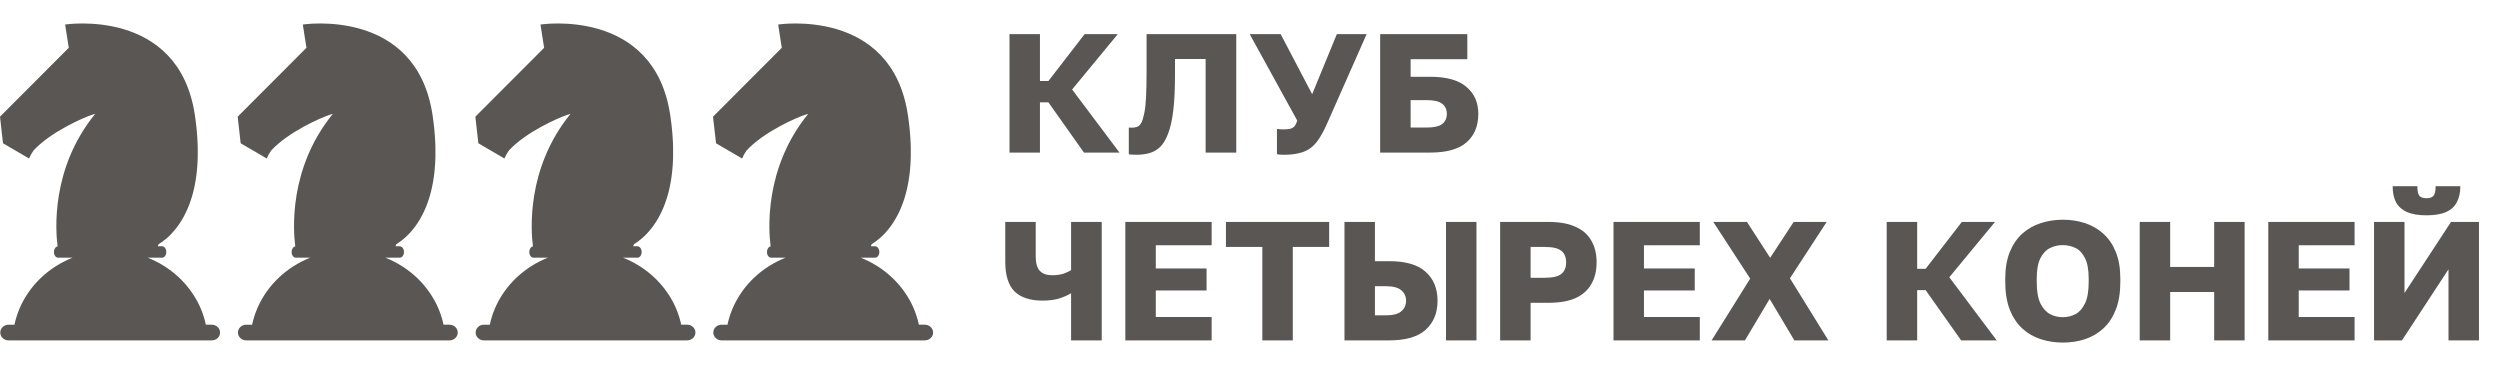 <svg width="213" height="32" viewBox="0 0 213 32" fill="none" xmlns="http://www.w3.org/2000/svg">
<path d="M18.024 27.659H17.537C17.537 27.653 17.534 27.648 17.533 27.643L17.52 27.584C17.511 27.545 17.502 27.506 17.492 27.467C17.488 27.449 17.484 27.431 17.479 27.413C17.467 27.362 17.453 27.311 17.44 27.26L17.436 27.245C17.421 27.19 17.405 27.136 17.389 27.081L17.372 27.028C17.361 26.991 17.349 26.953 17.338 26.916C17.331 26.895 17.325 26.875 17.318 26.855C17.306 26.819 17.294 26.783 17.281 26.748C17.275 26.729 17.268 26.71 17.261 26.691C17.245 26.647 17.229 26.602 17.212 26.558C17.208 26.549 17.205 26.54 17.201 26.53C17.182 26.479 17.161 26.427 17.14 26.375C17.132 26.357 17.124 26.338 17.116 26.32C17.102 26.287 17.088 26.252 17.073 26.218L17.045 26.155C17.031 26.123 17.016 26.091 17.001 26.058C16.992 26.038 16.982 26.018 16.973 25.998C16.955 25.96 16.939 25.923 16.919 25.887C16.912 25.873 16.905 25.859 16.898 25.844C16.874 25.796 16.849 25.747 16.824 25.701L16.79 25.64L16.741 25.552L16.704 25.487C16.688 25.46 16.672 25.433 16.656 25.406C16.644 25.384 16.631 25.361 16.618 25.341C16.6 25.311 16.584 25.282 16.564 25.253L16.515 25.174C16.492 25.138 16.468 25.101 16.445 25.065C16.429 25.043 16.414 25.02 16.399 24.998C16.384 24.976 16.367 24.95 16.351 24.926C16.334 24.903 16.316 24.879 16.301 24.856C16.286 24.832 16.27 24.811 16.254 24.791C16.238 24.77 16.22 24.743 16.202 24.72L16.154 24.655C16.12 24.612 16.088 24.569 16.055 24.525L16.008 24.466C15.988 24.441 15.968 24.416 15.947 24.392L15.902 24.337C15.882 24.312 15.86 24.288 15.839 24.263L15.795 24.212L15.728 24.136L15.689 24.093C15.607 24.003 15.524 23.915 15.438 23.828L15.4 23.791L15.322 23.714L15.283 23.677C15.256 23.651 15.228 23.625 15.201 23.599L15.172 23.573C15.076 23.484 14.976 23.397 14.875 23.314L14.847 23.291C14.816 23.265 14.785 23.239 14.753 23.214L14.722 23.189C14.687 23.163 14.656 23.137 14.623 23.112L14.606 23.099C14.495 23.014 14.38 22.93 14.264 22.85L14.248 22.839C14.212 22.814 14.175 22.789 14.138 22.765L14.114 22.749C14.076 22.724 14.039 22.7 14.001 22.675L13.994 22.672C13.868 22.592 13.74 22.516 13.61 22.443L13.604 22.439C13.563 22.416 13.522 22.394 13.48 22.372L13.462 22.362C13.242 22.244 13.016 22.136 12.784 22.038L12.77 22.032C12.709 22.006 12.647 21.981 12.585 21.956H13.808C14.008 21.956 14.169 21.739 14.169 21.47C14.169 21.201 14.008 20.984 13.808 20.984H13.444C13.466 20.93 13.491 20.868 13.518 20.799C13.863 20.595 14.469 20.162 15.071 19.365L15.076 19.359C15.121 19.299 15.166 19.238 15.21 19.174L15.219 19.161C15.262 19.099 15.306 19.034 15.349 18.967L15.361 18.949C15.382 18.917 15.402 18.884 15.422 18.852C15.422 18.852 15.422 18.849 15.425 18.848C15.446 18.815 15.467 18.78 15.488 18.745L15.501 18.723C15.519 18.693 15.537 18.662 15.554 18.631C15.558 18.626 15.561 18.62 15.564 18.615C15.585 18.58 15.605 18.544 15.624 18.508L15.638 18.483C15.655 18.453 15.671 18.423 15.687 18.393C15.691 18.384 15.696 18.375 15.701 18.367C15.72 18.33 15.739 18.293 15.758 18.256L15.771 18.229C15.787 18.199 15.802 18.168 15.817 18.137L15.833 18.104C15.852 18.066 15.87 18.027 15.888 17.988L15.899 17.963C15.914 17.931 15.929 17.898 15.944 17.866L15.961 17.827C15.978 17.788 15.995 17.748 16.012 17.708C16.015 17.701 16.018 17.694 16.021 17.687C16.036 17.65 16.051 17.613 16.066 17.575L16.083 17.532C16.097 17.497 16.111 17.461 16.125 17.425L16.135 17.398C16.151 17.355 16.167 17.311 16.183 17.268L16.199 17.222C16.211 17.188 16.223 17.153 16.235 17.118C16.24 17.105 16.244 17.092 16.248 17.079C16.263 17.034 16.278 16.988 16.293 16.943C16.298 16.927 16.303 16.91 16.308 16.895L16.342 16.789C16.346 16.773 16.351 16.756 16.356 16.742C16.37 16.695 16.384 16.647 16.397 16.599C16.401 16.584 16.405 16.568 16.41 16.553C16.42 16.515 16.43 16.478 16.44 16.44C16.445 16.423 16.449 16.406 16.454 16.389C16.466 16.339 16.479 16.289 16.491 16.238L16.502 16.195C16.511 16.155 16.521 16.114 16.53 16.073L16.542 16.018C16.554 15.965 16.565 15.912 16.576 15.858C16.579 15.848 16.581 15.837 16.583 15.826C16.593 15.78 16.602 15.733 16.611 15.686C16.614 15.667 16.618 15.647 16.622 15.628C16.63 15.58 16.639 15.531 16.648 15.483C16.649 15.473 16.651 15.462 16.653 15.452C16.663 15.395 16.672 15.338 16.681 15.28C16.684 15.261 16.687 15.241 16.69 15.221C16.697 15.174 16.704 15.127 16.711 15.079L16.717 15.035C16.725 14.975 16.733 14.915 16.74 14.854C16.743 14.835 16.745 14.816 16.747 14.797C16.753 14.748 16.759 14.7 16.764 14.651C16.766 14.633 16.768 14.616 16.77 14.599C16.776 14.536 16.782 14.473 16.788 14.409C16.788 14.392 16.791 14.374 16.792 14.355C16.797 14.304 16.801 14.253 16.805 14.201C16.805 14.182 16.808 14.163 16.809 14.144C16.814 14.078 16.819 14.011 16.823 13.944C16.823 13.929 16.823 13.912 16.825 13.898C16.828 13.842 16.831 13.786 16.834 13.73C16.834 13.709 16.834 13.689 16.837 13.668C16.839 13.599 16.842 13.529 16.844 13.458C16.844 13.448 16.844 13.438 16.844 13.428C16.846 13.365 16.847 13.301 16.848 13.237C16.848 13.216 16.848 13.195 16.848 13.174C16.848 13.105 16.848 13.035 16.848 12.965V12.949C16.848 12.874 16.848 12.799 16.848 12.722V12.657C16.848 12.592 16.845 12.524 16.844 12.457V12.42C16.841 12.342 16.838 12.264 16.835 12.185C16.835 12.164 16.833 12.144 16.832 12.123C16.829 12.057 16.826 11.99 16.822 11.922C16.822 11.906 16.822 11.89 16.819 11.872C16.815 11.791 16.809 11.709 16.804 11.627L16.8 11.57C16.794 11.501 16.789 11.432 16.784 11.362C16.784 11.342 16.78 11.322 16.779 11.302C16.772 11.218 16.764 11.133 16.756 11.047C16.756 11.031 16.752 11.015 16.751 10.998C16.744 10.925 16.736 10.852 16.728 10.777C16.725 10.755 16.723 10.733 16.72 10.711C16.711 10.623 16.701 10.534 16.689 10.444C16.689 10.433 16.686 10.422 16.685 10.412C16.675 10.332 16.665 10.251 16.654 10.169C16.651 10.146 16.648 10.122 16.644 10.098C16.631 10.006 16.618 9.913 16.605 9.819C15.238 0.593 5.549 2.09 5.549 2.09L5.859 4.072L0 9.941L0.256 12.207L2.476 13.503C2.575 13.264 2.702 13.037 2.854 12.826C4.286 11.26 7.065 10.03 7.86 9.775C8.02 9.725 8.11 9.699 8.11 9.699C4.306 14.367 4.738 19.715 4.908 20.99C4.731 21.022 4.595 21.224 4.595 21.47C4.595 21.739 4.757 21.956 4.956 21.956H6.179C4.145 22.764 2.53 24.302 1.687 26.234C1.686 26.236 1.685 26.239 1.684 26.242C1.621 26.385 1.564 26.53 1.51 26.678C1.51 26.68 1.51 26.681 1.51 26.683C1.496 26.723 1.482 26.763 1.468 26.803C1.463 26.818 1.458 26.833 1.453 26.848C1.441 26.884 1.429 26.921 1.419 26.957C1.413 26.976 1.407 26.995 1.401 27.014C1.39 27.049 1.379 27.084 1.369 27.119L1.351 27.184C1.341 27.216 1.332 27.251 1.323 27.284C1.316 27.308 1.31 27.332 1.304 27.356C1.296 27.388 1.287 27.421 1.279 27.453C1.271 27.486 1.264 27.518 1.256 27.552C1.249 27.587 1.239 27.627 1.231 27.665H0.743C0.65 27.663 0.556 27.678 0.469 27.711C0.382 27.744 0.302 27.793 0.235 27.855C0.168 27.917 0.115 27.991 0.079 28.073C0.042 28.155 0.023 28.243 0.023 28.332C0.023 28.421 0.042 28.509 0.079 28.591C0.115 28.673 0.168 28.747 0.235 28.81C0.302 28.872 0.382 28.921 0.469 28.953C0.556 28.986 0.65 29.002 0.743 29H18.03C18.124 29.002 18.217 28.986 18.304 28.953C18.392 28.921 18.471 28.872 18.538 28.81C18.605 28.747 18.659 28.673 18.695 28.591C18.731 28.509 18.75 28.421 18.75 28.332C18.75 28.243 18.731 28.155 18.695 28.073C18.659 27.991 18.605 27.917 18.538 27.855C18.471 27.793 18.392 27.744 18.304 27.711C18.217 27.678 18.124 27.663 18.03 27.665L18.024 27.659Z" fill="#595653"/>
<path d="M38.274 27.659H37.786C37.786 27.653 37.784 27.648 37.783 27.643L37.77 27.584C37.761 27.545 37.752 27.506 37.742 27.467C37.738 27.449 37.734 27.431 37.729 27.413C37.717 27.362 37.703 27.311 37.69 27.26L37.685 27.245C37.67 27.19 37.655 27.136 37.638 27.081L37.622 27.028C37.611 26.991 37.599 26.953 37.588 26.916C37.581 26.895 37.575 26.875 37.568 26.855C37.556 26.819 37.544 26.783 37.531 26.748C37.525 26.729 37.518 26.71 37.511 26.691C37.495 26.647 37.479 26.602 37.462 26.558C37.458 26.549 37.455 26.54 37.451 26.53C37.432 26.479 37.411 26.427 37.389 26.375C37.382 26.357 37.374 26.338 37.366 26.32C37.352 26.287 37.338 26.252 37.323 26.218L37.295 26.155C37.281 26.123 37.266 26.091 37.251 26.058C37.242 26.038 37.232 26.018 37.223 25.998C37.205 25.96 37.189 25.923 37.169 25.887C37.162 25.873 37.155 25.859 37.148 25.844C37.124 25.796 37.099 25.747 37.074 25.701L37.039 25.64L36.991 25.552L36.954 25.487C36.938 25.46 36.922 25.433 36.906 25.406C36.894 25.384 36.881 25.361 36.868 25.341C36.85 25.311 36.833 25.282 36.814 25.253L36.765 25.174C36.742 25.138 36.718 25.101 36.694 25.065C36.679 25.043 36.664 25.02 36.649 24.998C36.633 24.976 36.617 24.95 36.6 24.926C36.584 24.903 36.566 24.879 36.551 24.856C36.536 24.832 36.52 24.811 36.504 24.791C36.487 24.77 36.469 24.743 36.452 24.72L36.404 24.655C36.37 24.612 36.338 24.569 36.305 24.525L36.258 24.466C36.238 24.441 36.218 24.416 36.197 24.392L36.152 24.337C36.131 24.312 36.11 24.288 36.089 24.263L36.045 24.212L35.978 24.136L35.939 24.093C35.857 24.003 35.773 23.915 35.688 23.828L35.65 23.791L35.572 23.714L35.533 23.677C35.506 23.651 35.478 23.625 35.45 23.599L35.422 23.573C35.325 23.484 35.226 23.397 35.125 23.314L35.097 23.291C35.066 23.265 35.035 23.239 35.003 23.214L34.971 23.189C34.937 23.163 34.906 23.137 34.873 23.112L34.856 23.099C34.744 23.014 34.63 22.93 34.514 22.85L34.498 22.839C34.462 22.814 34.425 22.789 34.388 22.765L34.364 22.749C34.326 22.724 34.288 22.7 34.251 22.675L34.244 22.672C34.118 22.592 33.99 22.516 33.859 22.443L33.854 22.439C33.813 22.416 33.772 22.394 33.73 22.372L33.712 22.362C33.492 22.244 33.266 22.136 33.034 22.038L33.02 22.032C32.959 22.006 32.897 21.981 32.835 21.956H34.058C34.257 21.956 34.419 21.739 34.419 21.47C34.419 21.201 34.257 20.984 34.058 20.984H33.694C33.716 20.93 33.741 20.868 33.768 20.799C34.113 20.595 34.719 20.162 35.321 19.365L35.325 19.359C35.371 19.299 35.416 19.238 35.46 19.174L35.469 19.161C35.512 19.099 35.556 19.034 35.599 18.967L35.611 18.949C35.631 18.917 35.652 18.884 35.672 18.852C35.672 18.852 35.672 18.849 35.675 18.848C35.696 18.815 35.717 18.78 35.738 18.745L35.751 18.723C35.769 18.693 35.787 18.662 35.804 18.631C35.808 18.626 35.811 18.62 35.814 18.615C35.834 18.58 35.855 18.544 35.874 18.508L35.888 18.483C35.904 18.453 35.92 18.423 35.937 18.393C35.941 18.384 35.946 18.375 35.951 18.367C35.97 18.33 35.989 18.293 36.008 18.256L36.021 18.229C36.036 18.199 36.052 18.168 36.067 18.137L36.083 18.104C36.102 18.066 36.12 18.027 36.138 17.988L36.149 17.963C36.164 17.931 36.179 17.898 36.194 17.866L36.211 17.827C36.228 17.788 36.245 17.748 36.262 17.708C36.265 17.701 36.268 17.694 36.27 17.687C36.286 17.65 36.301 17.613 36.316 17.575L36.333 17.532C36.347 17.497 36.361 17.461 36.375 17.425L36.385 17.398C36.401 17.355 36.417 17.311 36.432 17.268L36.449 17.222C36.461 17.188 36.473 17.153 36.485 17.118C36.49 17.105 36.494 17.092 36.498 17.079C36.513 17.034 36.528 16.988 36.543 16.943C36.548 16.927 36.553 16.91 36.558 16.895L36.592 16.789C36.596 16.773 36.601 16.756 36.605 16.742C36.62 16.695 36.633 16.647 36.647 16.599C36.651 16.584 36.655 16.568 36.66 16.553C36.67 16.515 36.68 16.478 36.69 16.44C36.694 16.423 36.699 16.406 36.704 16.389C36.716 16.339 36.729 16.289 36.741 16.238L36.751 16.195C36.761 16.155 36.771 16.114 36.78 16.073L36.792 16.018C36.804 15.965 36.815 15.912 36.826 15.858C36.829 15.848 36.831 15.837 36.833 15.826C36.842 15.78 36.852 15.733 36.86 15.686C36.864 15.667 36.868 15.647 36.871 15.628C36.88 15.58 36.889 15.531 36.897 15.483C36.899 15.473 36.901 15.462 36.903 15.452C36.912 15.395 36.922 15.338 36.931 15.28C36.934 15.261 36.937 15.241 36.94 15.221C36.947 15.174 36.954 15.127 36.961 15.079L36.967 15.035C36.975 14.975 36.983 14.915 36.99 14.854C36.993 14.835 36.995 14.816 36.997 14.797C37.003 14.748 37.009 14.7 37.014 14.651C37.016 14.633 37.018 14.616 37.019 14.599C37.026 14.536 37.032 14.473 37.038 14.409C37.038 14.392 37.041 14.374 37.042 14.355C37.047 14.304 37.051 14.253 37.055 14.201C37.055 14.182 37.058 14.163 37.059 14.144C37.064 14.078 37.069 14.011 37.073 13.944C37.073 13.929 37.073 13.912 37.075 13.898C37.078 13.842 37.081 13.786 37.084 13.73C37.084 13.709 37.084 13.689 37.086 13.668C37.089 13.599 37.092 13.529 37.094 13.458C37.094 13.448 37.094 13.438 37.094 13.428C37.096 13.365 37.097 13.301 37.098 13.237C37.098 13.216 37.098 13.195 37.098 13.174C37.098 13.105 37.098 13.035 37.098 12.965V12.949C37.098 12.874 37.098 12.799 37.098 12.722V12.657C37.098 12.592 37.095 12.524 37.093 12.457V12.42C37.091 12.342 37.088 12.264 37.085 12.185C37.085 12.164 37.083 12.144 37.082 12.123C37.079 12.057 37.076 11.99 37.072 11.922C37.072 11.906 37.072 11.89 37.069 11.872C37.065 11.791 37.059 11.709 37.054 11.627L37.05 11.57C37.044 11.501 37.039 11.432 37.033 11.362C37.033 11.342 37.03 11.322 37.029 11.302C37.021 11.218 37.014 11.133 37.005 11.047C37.005 11.031 37.002 11.015 37.001 10.998C36.993 10.925 36.986 10.852 36.978 10.777C36.975 10.755 36.973 10.733 36.97 10.711C36.961 10.623 36.95 10.534 36.939 10.444C36.939 10.433 36.936 10.422 36.935 10.412C36.925 10.332 36.915 10.251 36.904 10.169C36.9 10.146 36.897 10.122 36.894 10.098C36.881 10.006 36.868 9.913 36.855 9.819C35.487 0.593 25.799 2.09 25.799 2.09L26.109 4.072L20.25 9.941L20.506 12.207L22.726 13.503C22.825 13.264 22.951 13.037 23.104 12.826C24.536 11.26 27.315 10.03 28.11 9.775C28.269 9.725 28.36 9.699 28.36 9.699C24.555 14.367 24.988 19.715 25.158 20.99C24.981 21.022 24.845 21.224 24.845 21.47C24.845 21.739 25.007 21.956 25.206 21.956H26.429C24.395 22.764 22.78 24.302 21.937 26.234C21.936 26.236 21.935 26.239 21.934 26.242C21.871 26.385 21.814 26.53 21.76 26.678C21.76 26.68 21.76 26.681 21.76 26.683C21.746 26.723 21.732 26.763 21.718 26.803C21.713 26.818 21.708 26.833 21.703 26.848C21.691 26.884 21.679 26.921 21.669 26.957C21.663 26.976 21.657 26.995 21.651 27.014C21.64 27.049 21.629 27.084 21.619 27.119L21.601 27.184C21.591 27.216 21.581 27.251 21.573 27.284C21.566 27.308 21.56 27.332 21.554 27.356C21.546 27.388 21.537 27.421 21.529 27.453C21.521 27.486 21.514 27.518 21.506 27.552C21.499 27.587 21.489 27.627 21.481 27.665H20.993C20.899 27.663 20.806 27.678 20.719 27.711C20.632 27.744 20.552 27.793 20.485 27.855C20.418 27.917 20.365 27.991 20.328 28.073C20.292 28.155 20.273 28.243 20.273 28.332C20.273 28.421 20.292 28.509 20.328 28.591C20.365 28.673 20.418 28.747 20.485 28.81C20.552 28.872 20.632 28.921 20.719 28.953C20.806 28.986 20.899 29.002 20.993 29H38.28C38.374 29.002 38.467 28.986 38.554 28.953C38.642 28.921 38.721 28.872 38.788 28.81C38.855 28.747 38.908 28.673 38.945 28.591C38.981 28.509 39 28.421 39 28.332C39 28.243 38.981 28.155 38.945 28.073C38.908 27.991 38.855 27.917 38.788 27.855C38.721 27.793 38.642 27.744 38.554 27.711C38.467 27.678 38.374 27.663 38.28 27.665L38.274 27.659Z" fill="#595653"/>
<path d="M58.524 27.659H58.037C58.037 27.653 58.034 27.648 58.033 27.643L58.02 27.584C58.011 27.545 58.002 27.506 57.993 27.467C57.989 27.449 57.984 27.431 57.98 27.413C57.967 27.362 57.954 27.311 57.94 27.26L57.936 27.245C57.921 27.19 57.905 27.136 57.889 27.081L57.872 27.028C57.861 26.991 57.849 26.953 57.838 26.916C57.832 26.895 57.825 26.875 57.818 26.855C57.806 26.819 57.794 26.783 57.781 26.748C57.775 26.729 57.768 26.71 57.762 26.691C57.746 26.647 57.729 26.602 57.712 26.558C57.709 26.549 57.706 26.54 57.702 26.53C57.682 26.479 57.661 26.427 57.64 26.375C57.632 26.357 57.624 26.338 57.617 26.32C57.602 26.287 57.588 26.252 57.573 26.218L57.546 26.155C57.531 26.123 57.517 26.091 57.502 26.058C57.492 26.038 57.483 26.018 57.473 25.998C57.456 25.96 57.439 25.923 57.419 25.887C57.412 25.873 57.406 25.859 57.399 25.844C57.374 25.796 57.349 25.747 57.324 25.701L57.29 25.64L57.242 25.552L57.204 25.487C57.188 25.46 57.173 25.433 57.157 25.406C57.144 25.384 57.131 25.361 57.118 25.341C57.1 25.311 57.084 25.282 57.064 25.253L57.015 25.174C56.992 25.138 56.969 25.101 56.945 25.065C56.93 25.043 56.915 25.02 56.899 24.998C56.884 24.976 56.867 24.95 56.851 24.926C56.834 24.903 56.816 24.879 56.801 24.856C56.786 24.832 56.77 24.811 56.754 24.791C56.738 24.77 56.72 24.743 56.702 24.72L56.654 24.655C56.62 24.612 56.589 24.569 56.555 24.525L56.508 24.466C56.488 24.441 56.468 24.416 56.448 24.392L56.403 24.337C56.382 24.312 56.361 24.288 56.339 24.263L56.295 24.212L56.229 24.136L56.189 24.093C56.108 24.003 56.024 23.915 55.938 23.828L55.901 23.791L55.822 23.714L55.783 23.677C55.756 23.651 55.729 23.625 55.701 23.599L55.672 23.573C55.576 23.484 55.476 23.397 55.375 23.314L55.347 23.291C55.316 23.265 55.285 23.239 55.253 23.214L55.222 23.189C55.188 23.163 55.156 23.137 55.123 23.112L55.106 23.099C54.995 23.014 54.88 22.93 54.765 22.85L54.749 22.839C54.712 22.814 54.675 22.789 54.639 22.765L54.614 22.749C54.577 22.724 54.539 22.7 54.501 22.675L54.494 22.672C54.369 22.592 54.24 22.516 54.11 22.443L54.105 22.439C54.063 22.416 54.022 22.394 53.981 22.372L53.962 22.362C53.742 22.244 53.516 22.136 53.284 22.038L53.27 22.032C53.209 22.006 53.147 21.981 53.085 21.956H54.308C54.508 21.956 54.669 21.739 54.669 21.47C54.669 21.201 54.508 20.984 54.308 20.984H53.944C53.967 20.93 53.992 20.868 54.019 20.799C54.363 20.595 54.969 20.162 55.571 19.365L55.576 19.359C55.621 19.299 55.666 19.238 55.71 19.174L55.719 19.161C55.763 19.099 55.806 19.034 55.85 18.967L55.861 18.949C55.882 18.917 55.902 18.884 55.923 18.852C55.923 18.852 55.923 18.849 55.925 18.848C55.946 18.815 55.967 18.78 55.988 18.745L56.001 18.723C56.019 18.693 56.037 18.662 56.055 18.631C56.058 18.626 56.062 18.62 56.065 18.615C56.085 18.58 56.105 18.544 56.125 18.508L56.138 18.483C56.155 18.453 56.171 18.423 56.187 18.393C56.192 18.384 56.197 18.375 56.201 18.367C56.22 18.33 56.239 18.293 56.258 18.256L56.272 18.229C56.287 18.199 56.302 18.168 56.317 18.137L56.334 18.104C56.352 18.066 56.37 18.027 56.388 17.988L56.4 17.963C56.415 17.931 56.429 17.898 56.444 17.866L56.461 17.827C56.478 17.788 56.496 17.748 56.512 17.708C56.515 17.701 56.518 17.694 56.521 17.687C56.536 17.65 56.551 17.613 56.566 17.575L56.583 17.532C56.597 17.497 56.611 17.461 56.625 17.425L56.635 17.398C56.651 17.355 56.667 17.311 56.683 17.268L56.699 17.222C56.712 17.188 56.724 17.153 56.736 17.118C56.74 17.105 56.744 17.092 56.748 17.079C56.764 17.034 56.779 16.988 56.793 16.943C56.798 16.927 56.803 16.91 56.808 16.895L56.842 16.789C56.847 16.773 56.851 16.756 56.856 16.742C56.87 16.695 56.884 16.647 56.897 16.599C56.902 16.584 56.906 16.568 56.91 16.553C56.92 16.515 56.93 16.478 56.94 16.44C56.945 16.423 56.949 16.406 56.954 16.389C56.967 16.339 56.979 16.289 56.992 16.238L57.002 16.195C57.011 16.155 57.021 16.114 57.03 16.073L57.042 16.018C57.054 15.965 57.066 15.912 57.077 15.858C57.079 15.848 57.081 15.837 57.083 15.826C57.093 15.78 57.102 15.733 57.111 15.686C57.115 15.667 57.118 15.647 57.122 15.628C57.131 15.58 57.139 15.531 57.148 15.483C57.149 15.473 57.151 15.462 57.153 15.452C57.163 15.395 57.172 15.338 57.181 15.28C57.184 15.261 57.187 15.241 57.19 15.221C57.197 15.174 57.204 15.127 57.211 15.079L57.217 15.035C57.225 14.975 57.233 14.915 57.241 14.854C57.243 14.835 57.245 14.816 57.248 14.797C57.254 14.748 57.259 14.7 57.264 14.651C57.266 14.633 57.268 14.616 57.27 14.599C57.276 14.536 57.282 14.473 57.288 14.409C57.288 14.392 57.291 14.374 57.293 14.355C57.297 14.304 57.301 14.253 57.305 14.201C57.305 14.182 57.308 14.163 57.31 14.144C57.315 14.078 57.319 14.011 57.323 13.944C57.323 13.929 57.323 13.912 57.325 13.898C57.328 13.842 57.332 13.786 57.334 13.73C57.334 13.709 57.334 13.689 57.337 13.668C57.34 13.599 57.342 13.529 57.344 13.458C57.344 13.448 57.344 13.438 57.344 13.428C57.346 13.365 57.347 13.301 57.348 13.237C57.348 13.216 57.348 13.195 57.348 13.174C57.348 13.105 57.348 13.035 57.348 12.965V12.949C57.348 12.874 57.348 12.799 57.348 12.722V12.657C57.348 12.592 57.346 12.524 57.344 12.457V12.42C57.342 12.342 57.338 12.264 57.335 12.185C57.335 12.164 57.333 12.144 57.333 12.123C57.33 12.057 57.326 11.99 57.322 11.922C57.322 11.906 57.322 11.89 57.32 11.872C57.315 11.791 57.31 11.709 57.304 11.627L57.3 11.57C57.295 11.501 57.29 11.432 57.284 11.362C57.284 11.342 57.281 11.322 57.279 11.302C57.272 11.218 57.264 11.133 57.256 11.047C57.256 11.031 57.252 11.015 57.251 10.998C57.244 10.925 57.236 10.852 57.228 10.777C57.226 10.755 57.223 10.733 57.221 10.711C57.211 10.623 57.201 10.534 57.19 10.444C57.19 10.433 57.187 10.422 57.185 10.412C57.175 10.332 57.165 10.251 57.154 10.169C57.151 10.146 57.148 10.122 57.144 10.098C57.132 10.006 57.118 9.913 57.105 9.819C55.738 0.593 46.049 2.09 46.049 2.09L46.36 4.072L40.5 9.941L40.756 12.207L42.976 13.503C43.075 13.264 43.202 13.037 43.355 12.826C44.787 11.26 47.565 10.03 48.361 9.775C48.52 9.725 48.61 9.699 48.61 9.699C44.806 14.367 45.239 19.715 45.408 20.99C45.232 21.022 45.095 21.224 45.095 21.47C45.095 21.739 45.257 21.956 45.456 21.956H46.68C44.645 22.764 43.03 24.302 42.187 26.234C42.186 26.236 42.185 26.239 42.184 26.242C42.122 26.385 42.064 26.53 42.01 26.678C42.01 26.68 42.01 26.681 42.01 26.683C41.996 26.723 41.982 26.763 41.968 26.803C41.963 26.818 41.958 26.833 41.953 26.848C41.941 26.884 41.929 26.921 41.919 26.957C41.913 26.976 41.907 26.995 41.901 27.014C41.89 27.049 41.88 27.084 41.87 27.119L41.851 27.184C41.841 27.216 41.832 27.251 41.823 27.284C41.816 27.308 41.81 27.332 41.804 27.356C41.796 27.388 41.787 27.421 41.78 27.453C41.772 27.486 41.764 27.518 41.757 27.552C41.749 27.587 41.74 27.627 41.731 27.665H41.244C41.15 27.663 41.057 27.678 40.969 27.711C40.882 27.744 40.803 27.793 40.736 27.855C40.669 27.917 40.615 27.991 40.579 28.073C40.542 28.155 40.524 28.243 40.524 28.332C40.524 28.421 40.542 28.509 40.579 28.591C40.615 28.673 40.669 28.747 40.736 28.81C40.803 28.872 40.882 28.921 40.969 28.953C41.057 28.986 41.15 29.002 41.244 29H58.53C58.624 29.002 58.717 28.986 58.805 28.953C58.892 28.921 58.971 28.872 59.038 28.81C59.105 28.747 59.159 28.673 59.195 28.591C59.231 28.509 59.25 28.421 59.25 28.332C59.25 28.243 59.231 28.155 59.195 28.073C59.159 27.991 59.105 27.917 59.038 27.855C58.971 27.793 58.892 27.744 58.805 27.711C58.717 27.678 58.624 27.663 58.53 27.665L58.524 27.659Z" fill="#595653"/>
<path d="M78.774 27.659H78.287C78.287 27.653 78.284 27.648 78.283 27.643L78.27 27.584C78.261 27.545 78.252 27.506 78.243 27.467C78.238 27.449 78.234 27.431 78.23 27.413C78.217 27.362 78.204 27.311 78.19 27.26L78.186 27.245C78.171 27.19 78.155 27.136 78.139 27.081L78.122 27.028C78.111 26.991 78.099 26.953 78.088 26.916C78.082 26.895 78.075 26.875 78.068 26.855C78.056 26.819 78.044 26.783 78.031 26.748C78.025 26.729 78.018 26.71 78.011 26.691C77.996 26.647 77.979 26.602 77.962 26.558C77.959 26.549 77.955 26.54 77.952 26.53C77.932 26.479 77.911 26.427 77.89 26.375C77.882 26.357 77.874 26.338 77.867 26.32C77.852 26.287 77.838 26.252 77.823 26.218L77.796 26.155C77.781 26.123 77.766 26.091 77.751 26.058C77.742 26.038 77.733 26.018 77.723 25.998C77.706 25.96 77.689 25.923 77.669 25.887C77.662 25.873 77.656 25.859 77.648 25.844C77.624 25.796 77.599 25.747 77.574 25.701L77.54 25.64L77.492 25.552L77.454 25.487C77.438 25.46 77.423 25.433 77.406 25.406C77.394 25.384 77.381 25.361 77.368 25.341C77.35 25.311 77.334 25.282 77.314 25.253L77.265 25.174C77.242 25.138 77.219 25.101 77.195 25.065C77.18 25.043 77.165 25.02 77.149 24.998C77.134 24.976 77.117 24.95 77.101 24.926C77.084 24.903 77.066 24.879 77.051 24.856C77.036 24.832 77.02 24.811 77.004 24.791C76.988 24.77 76.97 24.743 76.952 24.72L76.904 24.655C76.87 24.612 76.838 24.569 76.805 24.525L76.758 24.466C76.738 24.441 76.718 24.416 76.698 24.392L76.653 24.337C76.632 24.312 76.61 24.288 76.589 24.263L76.545 24.212L76.478 24.136L76.439 24.093C76.358 24.003 76.274 23.915 76.188 23.828L76.15 23.791L76.072 23.714L76.033 23.677C76.006 23.651 75.978 23.625 75.951 23.599L75.922 23.573C75.826 23.484 75.726 23.397 75.625 23.314L75.597 23.291C75.566 23.265 75.535 23.239 75.503 23.214L75.472 23.189C75.437 23.163 75.406 23.137 75.373 23.112L75.356 23.099C75.245 23.014 75.13 22.93 75.015 22.85L74.999 22.839C74.962 22.814 74.925 22.789 74.888 22.765L74.864 22.749C74.827 22.724 74.789 22.7 74.751 22.675L74.744 22.672C74.618 22.592 74.49 22.516 74.36 22.443L74.355 22.439C74.313 22.416 74.272 22.394 74.231 22.372L74.212 22.362C73.992 22.244 73.766 22.136 73.534 22.038L73.52 22.032C73.459 22.006 73.397 21.981 73.335 21.956H74.558C74.758 21.956 74.919 21.739 74.919 21.47C74.919 21.201 74.758 20.984 74.558 20.984H74.194C74.216 20.93 74.242 20.868 74.269 20.799C74.613 20.595 75.219 20.162 75.821 19.365L75.826 19.359C75.871 19.299 75.916 19.238 75.96 19.174L75.969 19.161C76.013 19.099 76.056 19.034 76.1 18.967L76.111 18.949C76.132 18.917 76.152 18.884 76.173 18.852C76.173 18.852 76.173 18.849 76.175 18.848C76.196 18.815 76.217 18.78 76.238 18.745L76.251 18.723C76.269 18.693 76.287 18.662 76.305 18.631C76.308 18.626 76.311 18.62 76.314 18.615C76.335 18.58 76.355 18.544 76.375 18.508L76.388 18.483C76.405 18.453 76.421 18.423 76.437 18.393C76.442 18.384 76.446 18.375 76.451 18.367C76.47 18.33 76.489 18.293 76.508 18.256L76.522 18.229C76.537 18.199 76.552 18.168 76.567 18.137L76.583 18.104C76.602 18.066 76.62 18.027 76.638 17.988L76.649 17.963C76.665 17.931 76.679 17.898 76.694 17.866L76.711 17.827C76.728 17.788 76.746 17.748 76.762 17.708C76.765 17.701 76.768 17.694 76.771 17.687C76.786 17.65 76.801 17.613 76.816 17.575L76.833 17.532C76.847 17.497 76.861 17.461 76.875 17.425L76.885 17.398C76.901 17.355 76.917 17.311 76.933 17.268L76.949 17.222C76.962 17.188 76.973 17.153 76.985 17.118C76.99 17.105 76.994 17.092 76.998 17.079C77.013 17.034 77.028 16.988 77.043 16.943C77.048 16.927 77.053 16.91 77.058 16.895L77.092 16.789C77.097 16.773 77.101 16.756 77.106 16.742C77.12 16.695 77.134 16.647 77.147 16.599C77.151 16.584 77.156 16.568 77.16 16.553C77.17 16.515 77.18 16.478 77.19 16.44C77.195 16.423 77.199 16.406 77.204 16.389C77.216 16.339 77.229 16.289 77.241 16.238L77.252 16.195C77.261 16.155 77.271 16.114 77.28 16.073L77.292 16.018C77.304 15.965 77.316 15.912 77.326 15.858C77.329 15.848 77.331 15.837 77.333 15.826C77.343 15.78 77.352 15.733 77.361 15.686C77.364 15.667 77.368 15.647 77.372 15.628C77.38 15.58 77.389 15.531 77.398 15.483C77.399 15.473 77.401 15.462 77.403 15.452C77.413 15.395 77.422 15.338 77.431 15.28C77.434 15.261 77.437 15.241 77.44 15.221C77.447 15.174 77.454 15.127 77.461 15.079L77.467 15.035C77.475 14.975 77.483 14.915 77.491 14.854C77.493 14.835 77.495 14.816 77.497 14.797C77.503 14.748 77.509 14.7 77.514 14.651C77.516 14.633 77.518 14.616 77.52 14.599C77.526 14.536 77.532 14.473 77.538 14.409C77.538 14.392 77.541 14.374 77.543 14.355C77.547 14.304 77.551 14.253 77.555 14.201C77.555 14.182 77.558 14.163 77.56 14.144C77.564 14.078 77.569 14.011 77.573 13.944C77.573 13.929 77.573 13.912 77.575 13.898C77.578 13.842 77.582 13.786 77.584 13.73C77.584 13.709 77.584 13.689 77.587 13.668C77.589 13.599 77.592 13.529 77.594 13.458C77.594 13.448 77.594 13.438 77.594 13.428C77.596 13.365 77.597 13.301 77.598 13.237C77.598 13.216 77.598 13.195 77.598 13.174C77.598 13.105 77.598 13.035 77.598 12.965V12.949C77.598 12.874 77.598 12.799 77.598 12.722V12.657C77.598 12.592 77.596 12.524 77.594 12.457V12.42C77.591 12.342 77.588 12.264 77.585 12.185C77.585 12.164 77.583 12.144 77.582 12.123C77.579 12.057 77.576 11.99 77.572 11.922C77.572 11.906 77.572 11.89 77.57 11.872C77.565 11.791 77.559 11.709 77.554 11.627L77.55 11.57C77.545 11.501 77.539 11.432 77.534 11.362C77.534 11.342 77.531 11.322 77.529 11.302C77.522 11.218 77.514 11.133 77.506 11.047C77.506 11.031 77.502 11.015 77.501 10.998C77.494 10.925 77.486 10.852 77.478 10.777C77.475 10.755 77.473 10.733 77.47 10.711C77.461 10.623 77.451 10.534 77.44 10.444C77.44 10.433 77.437 10.422 77.435 10.412C77.425 10.332 77.415 10.251 77.404 10.169C77.401 10.146 77.398 10.122 77.394 10.098C77.381 10.006 77.368 9.913 77.355 9.819C75.988 0.593 66.299 2.09 66.299 2.09L66.609 4.072L60.75 9.941L61.006 12.207L63.226 13.503C63.325 13.264 63.452 13.037 63.605 12.826C65.037 11.26 67.815 10.03 68.61 9.775C68.77 9.725 68.86 9.699 68.86 9.699C65.056 14.367 65.488 19.715 65.658 20.99C65.482 21.022 65.345 21.224 65.345 21.47C65.345 21.739 65.507 21.956 65.706 21.956H66.929C64.895 22.764 63.28 24.302 62.437 26.234C62.436 26.236 62.435 26.239 62.434 26.242C62.372 26.385 62.314 26.53 62.26 26.678C62.26 26.68 62.26 26.681 62.26 26.683C62.246 26.723 62.232 26.763 62.218 26.803C62.213 26.818 62.208 26.833 62.203 26.848C62.191 26.884 62.179 26.921 62.169 26.957C62.163 26.976 62.157 26.995 62.151 27.014C62.14 27.049 62.13 27.084 62.119 27.119L62.101 27.184C62.091 27.216 62.082 27.251 62.073 27.284C62.066 27.308 62.06 27.332 62.054 27.356C62.046 27.388 62.037 27.421 62.029 27.453C62.022 27.486 62.014 27.518 62.007 27.552C61.999 27.587 61.989 27.627 61.981 27.665H61.493C61.4 27.663 61.306 27.678 61.219 27.711C61.132 27.744 61.053 27.793 60.985 27.855C60.918 27.917 60.865 27.991 60.829 28.073C60.792 28.155 60.774 28.243 60.774 28.332C60.774 28.421 60.792 28.509 60.829 28.591C60.865 28.673 60.918 28.747 60.985 28.81C61.053 28.872 61.132 28.921 61.219 28.953C61.306 28.986 61.4 29.002 61.493 29H78.78C78.874 29.002 78.967 28.986 79.055 28.953C79.142 28.921 79.221 28.872 79.288 28.81C79.355 28.747 79.409 28.673 79.445 28.591C79.481 28.509 79.5 28.421 79.5 28.332C79.5 28.243 79.481 28.155 79.445 28.073C79.409 27.991 79.355 27.917 79.288 27.855C79.221 27.793 79.142 27.744 79.055 27.711C78.967 27.678 78.874 27.663 78.78 27.665L78.774 27.659Z" fill="#595653"/>
<path d="M86.009 13V2.908H88.604V6.901H89.325L92.411 2.908H95.237L91.344 7.622L95.381 13H92.353L89.325 8.718H88.604V13H86.009ZM96.822 13.187C96.746 13.187 96.635 13.183 96.491 13.173C96.356 13.173 96.251 13.163 96.174 13.144V10.866C96.202 10.876 96.275 10.881 96.39 10.881C96.582 10.881 96.746 10.857 96.88 10.809C97.024 10.751 97.144 10.636 97.24 10.463C97.337 10.28 97.418 10.016 97.486 9.67C97.562 9.324 97.615 8.862 97.644 8.285C97.673 7.699 97.688 6.964 97.688 6.08V2.908H105.329V13H102.719V5.027H100.11V6.368C100.11 7.569 100.062 8.579 99.965 9.396C99.869 10.203 99.725 10.857 99.533 11.356C99.35 11.856 99.124 12.241 98.855 12.51C98.586 12.769 98.279 12.947 97.933 13.043C97.596 13.139 97.226 13.187 96.822 13.187ZM109.372 13.187C109.267 13.187 109.161 13.183 109.055 13.173C108.959 13.173 108.873 13.159 108.796 13.13V10.982C108.873 10.991 108.95 11.001 109.026 11.01C109.103 11.02 109.195 11.025 109.3 11.025C109.579 11.025 109.795 11.006 109.949 10.967C110.103 10.919 110.223 10.842 110.31 10.736C110.396 10.621 110.468 10.467 110.526 10.275L106.475 2.908H109.113L111.795 8.026L113.9 2.908H116.437L113.063 10.535C112.842 11.034 112.621 11.453 112.4 11.789C112.189 12.125 111.944 12.399 111.665 12.611C111.396 12.813 111.074 12.957 110.699 13.043C110.334 13.139 109.891 13.187 109.372 13.187ZM117.59 13V2.908H125.015V5.042H120.185V6.541H121.843C123.246 6.541 124.28 6.829 124.943 7.406C125.616 7.973 125.952 8.737 125.952 9.698C125.952 10.736 125.616 11.549 124.943 12.135C124.28 12.712 123.246 13 121.843 13H117.59ZM120.185 10.866H121.555C122.179 10.866 122.622 10.765 122.881 10.563C123.141 10.352 123.27 10.064 123.27 9.698C123.27 9.333 123.141 9.05 122.881 8.848C122.622 8.636 122.179 8.531 121.555 8.531H120.185V10.866ZM91.257 29V24.977C91.007 25.141 90.676 25.29 90.262 25.424C89.859 25.549 89.378 25.612 88.821 25.612C87.773 25.612 86.98 25.352 86.442 24.833C85.913 24.305 85.649 23.459 85.649 22.296V18.908H88.244V21.863C88.244 22.43 88.364 22.839 88.604 23.089C88.845 23.329 89.181 23.449 89.614 23.449C90.008 23.449 90.339 23.406 90.608 23.32C90.878 23.223 91.094 23.122 91.257 23.017V18.908H93.867V29H91.257ZM95.879 29V18.908H103.232V20.897H98.474V22.872H102.799V24.747H98.474V27.01H103.232V29H95.879ZM107.551 29V21.041H104.451V18.908H113.245V21.041H110.146V29H107.551ZM114.549 29V18.908H117.144V22.253H118.369C119.773 22.253 120.806 22.555 121.469 23.161C122.142 23.766 122.478 24.588 122.478 25.626C122.478 26.664 122.142 27.486 121.469 28.092C120.806 28.697 119.773 29 118.369 29H114.549ZM117.144 26.866H118.081C118.687 26.866 119.124 26.751 119.393 26.52C119.662 26.29 119.797 25.991 119.797 25.626C119.797 25.261 119.662 24.963 119.393 24.732C119.124 24.502 118.687 24.386 118.081 24.386H117.144V26.866ZM123.199 29V18.908H125.794V29H123.199ZM127.812 29V18.908H131.921C132.863 18.908 133.636 19.047 134.242 19.326C134.847 19.595 135.294 19.989 135.583 20.508C135.881 21.017 136.03 21.633 136.03 22.354C136.03 23.065 135.881 23.68 135.583 24.199C135.294 24.718 134.847 25.117 134.242 25.396C133.636 25.665 132.863 25.799 131.921 25.799H130.407V29H127.812ZM130.407 23.666H131.632C132.296 23.666 132.762 23.555 133.031 23.334C133.3 23.113 133.435 22.786 133.435 22.354C133.435 21.921 133.3 21.594 133.031 21.373C132.762 21.152 132.296 21.041 131.632 21.041H130.407V23.666ZM137.47 29V18.908H144.823V20.897H140.065V22.872H144.391V24.747H140.065V27.01H144.823V29H137.47ZM145.829 29L149.116 23.738L145.973 18.908H148.842L150.818 21.964L152.822 18.908H155.633L152.504 23.709L155.777 29H152.879L150.774 25.468L148.669 29H145.829ZM160.747 29V18.908H163.343V22.901H164.063L167.149 18.908H169.975L166.082 23.622L170.119 29H167.091L164.063 24.718H163.343V29H160.747ZM175.75 29.187C175.096 29.187 174.472 29.091 173.876 28.899C173.28 28.707 172.756 28.404 172.304 27.991C171.853 27.578 171.497 27.044 171.237 26.39C170.978 25.727 170.848 24.939 170.848 24.026V23.738C170.848 22.853 170.978 22.094 171.237 21.46C171.497 20.825 171.853 20.306 172.304 19.902C172.756 19.499 173.28 19.201 173.876 19.009C174.472 18.816 175.096 18.72 175.75 18.72C176.423 18.72 177.052 18.816 177.639 19.009C178.225 19.201 178.744 19.499 179.196 19.902C179.648 20.306 180.003 20.825 180.263 21.46C180.522 22.094 180.652 22.853 180.652 23.738V24.026C180.652 24.939 180.522 25.727 180.263 26.39C180.003 27.044 179.648 27.578 179.196 27.991C178.744 28.404 178.225 28.707 177.639 28.899C177.052 29.091 176.423 29.187 175.75 29.187ZM175.736 27.025C176.13 27.025 176.495 26.938 176.831 26.765C177.168 26.583 177.437 26.28 177.639 25.857C177.85 25.424 177.956 24.814 177.956 24.026V23.738C177.956 22.988 177.85 22.406 177.639 21.993C177.437 21.58 177.168 21.291 176.831 21.128C176.495 20.965 176.13 20.883 175.736 20.883C175.361 20.883 175.005 20.965 174.669 21.128C174.332 21.291 174.058 21.58 173.847 21.993C173.636 22.406 173.53 22.988 173.53 23.738V24.026C173.53 24.814 173.636 25.424 173.847 25.857C174.058 26.28 174.332 26.583 174.669 26.765C175.005 26.938 175.361 27.025 175.736 27.025ZM182.303 29V18.908H184.898V22.743H188.647V18.908H191.242V29H188.647V24.877H184.898V29H182.303ZM193.257 29V18.908H200.61V20.897H195.852V22.872H200.178V24.747H195.852V27.01H200.61V29H193.257ZM202.268 29V18.908H204.863V24.963L208.828 18.908H211.207V29H208.612V22.945L204.647 29H202.268ZM206.738 18.345C206.065 18.345 205.512 18.254 205.08 18.072C204.657 17.879 204.344 17.601 204.143 17.235C203.95 16.87 203.854 16.413 203.854 15.866H205.959C205.959 16.269 206.017 16.543 206.132 16.687C206.257 16.822 206.459 16.889 206.738 16.889C207.016 16.889 207.213 16.822 207.329 16.687C207.454 16.543 207.516 16.269 207.516 15.866H209.621C209.621 16.413 209.52 16.87 209.318 17.235C209.126 17.601 208.819 17.879 208.396 18.072C207.973 18.254 207.42 18.345 206.738 18.345Z" fill="#595653"/>
</svg>

